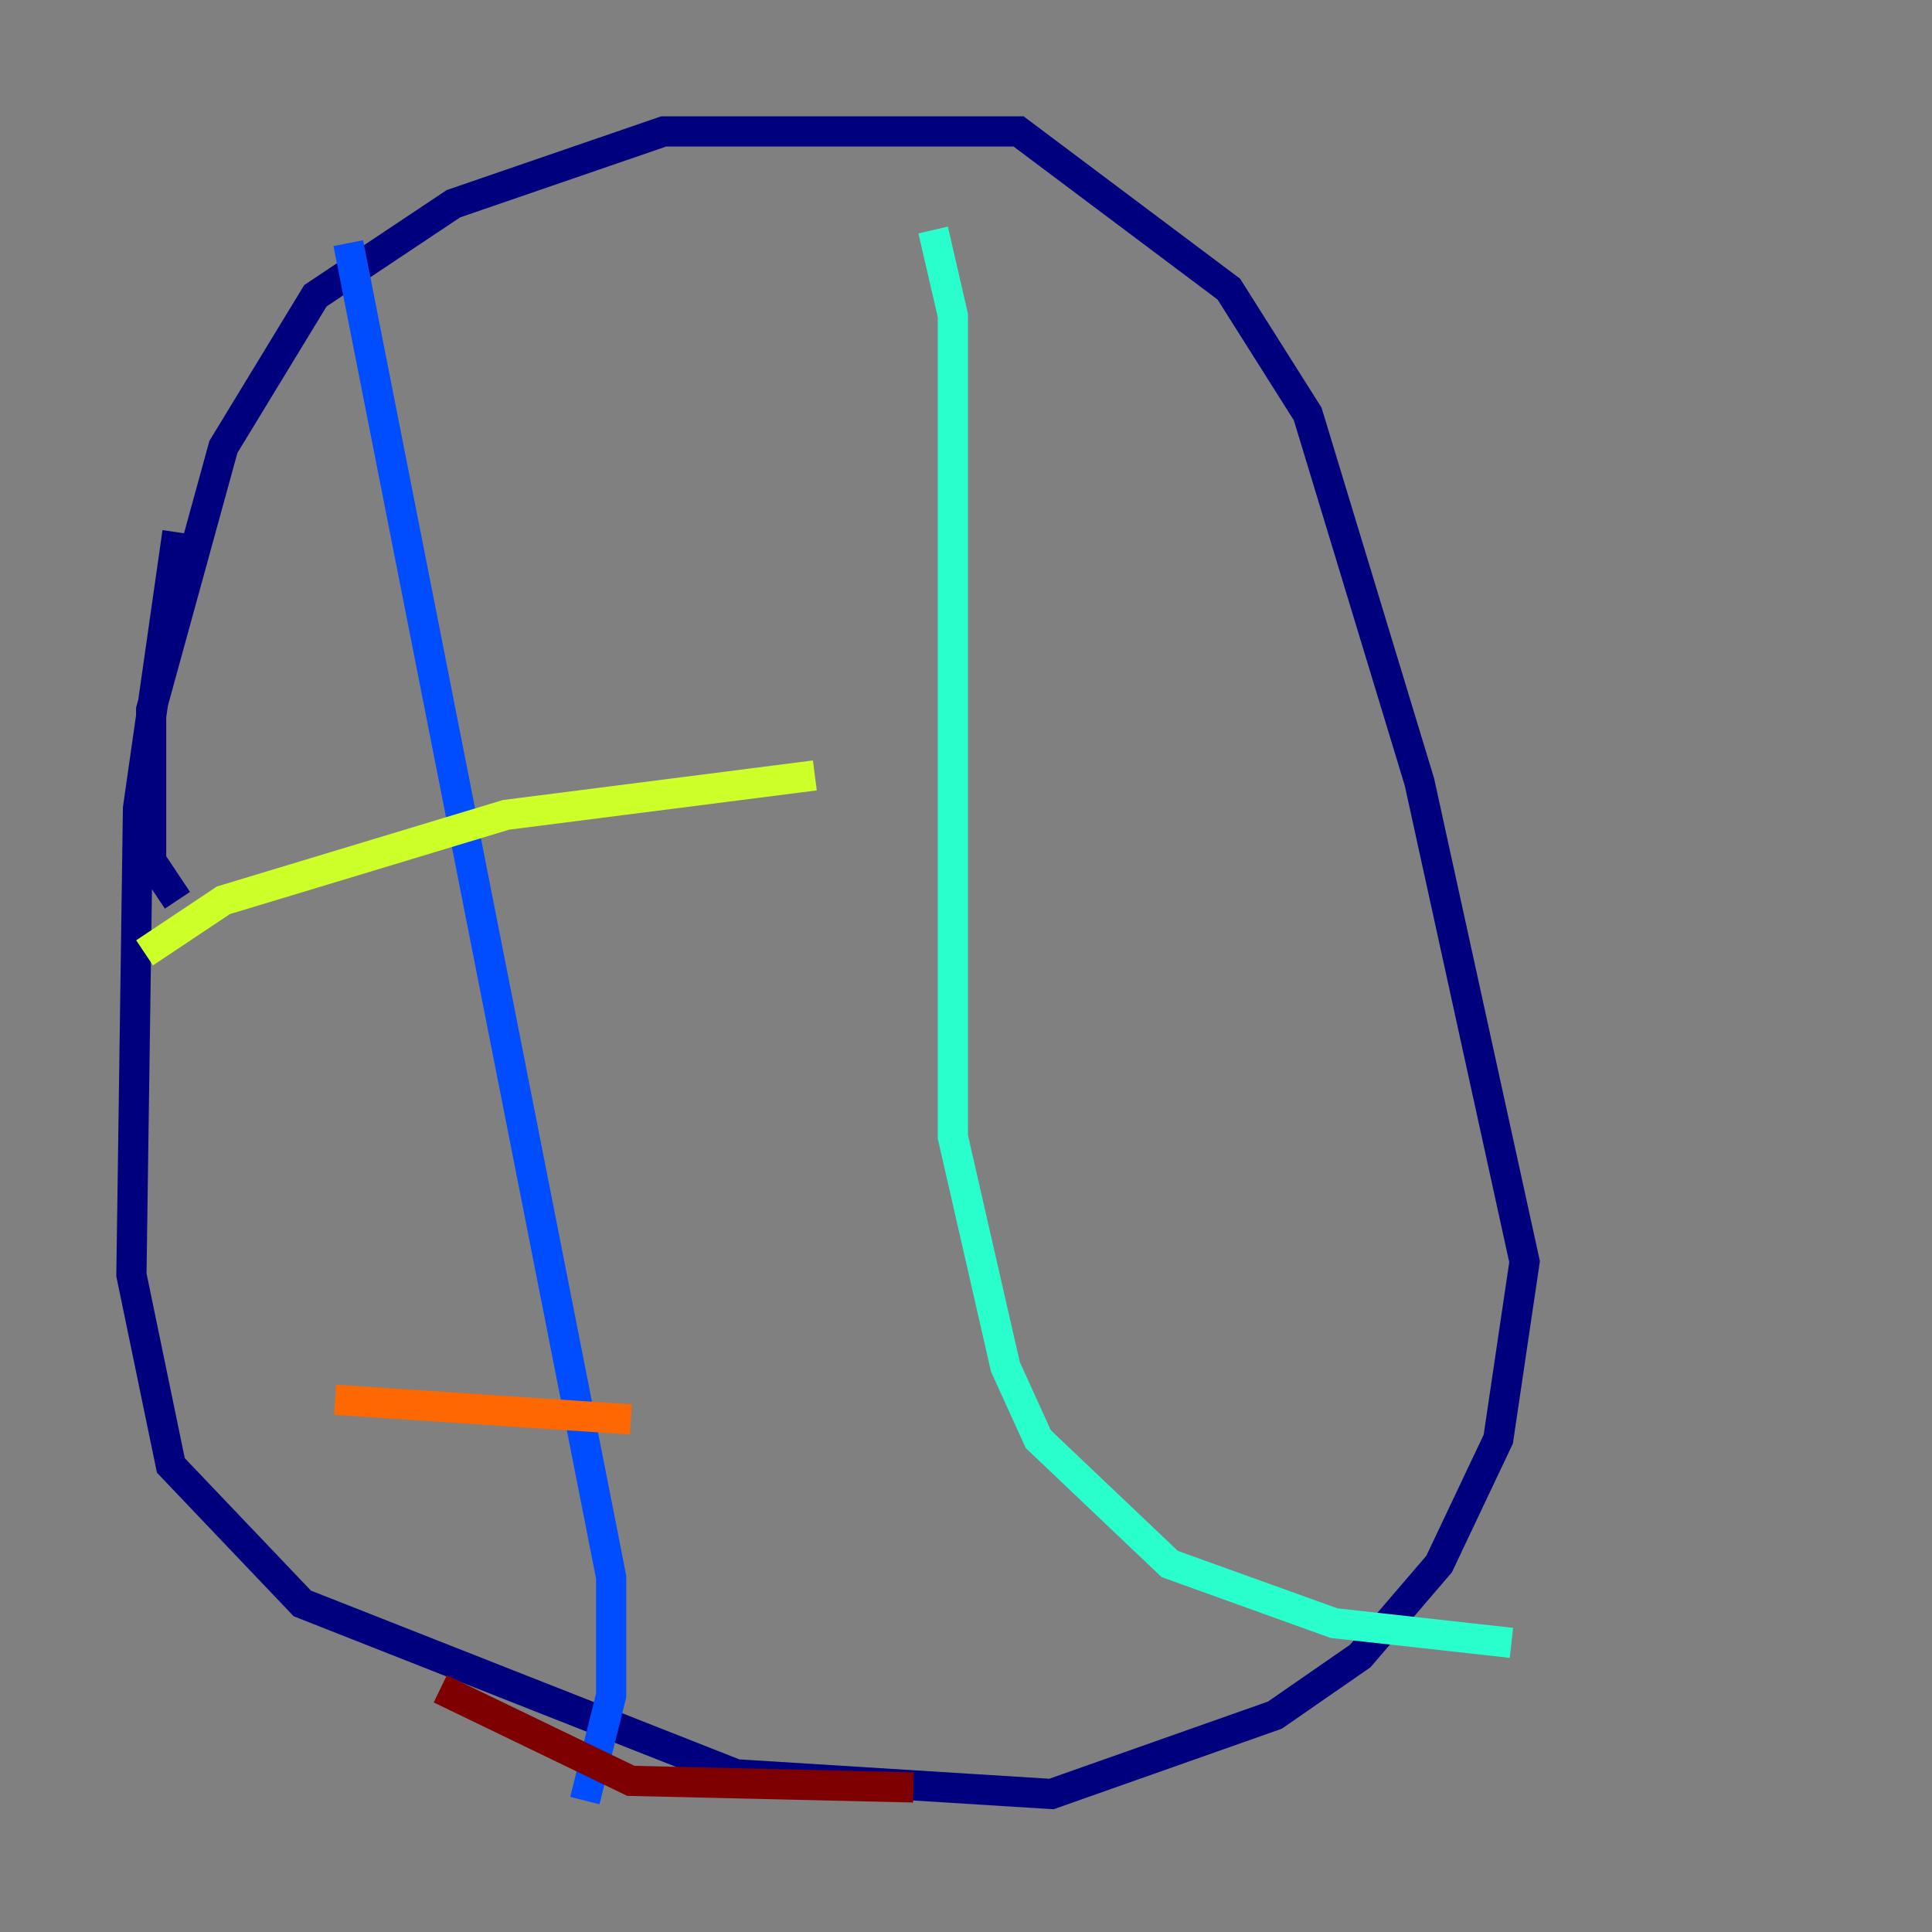 <?xml version="1.0" encoding="utf-8" ?>
<svg baseProfile="tiny" height="128" version="1.2" viewBox="0,0,128,128" width="128" xmlns="http://www.w3.org/2000/svg" xmlns:ev="http://www.w3.org/2001/xml-events" xmlns:xlink="http://www.w3.org/1999/xlink"><rect x="0" y="0" width="128" height="128" fill="#808080" stroke="none"/><defs /><polyline fill="none" points="11.755,59.646 10.014,57.034 10.014,47.02 14.803,29.605 20.898,19.592 30.041,13.497 43.973,8.707 67.483,8.707 81.415,19.157 86.639,27.429 94.041,51.809 101.007,83.592 99.265,95.347 95.347,103.619 90.122,109.714 84.463,113.633 69.66,118.857 48.762,117.551 20.027,106.231 11.32,97.088 8.707,84.463 9.143,53.551 11.755,35.265" stroke="#00007f" stroke-width="2" /><polyline fill="none" points="23.075,16.109 40.49,104.49 40.49,112.326 38.748,119.293" stroke="#004cff" stroke-width="2" /><polyline fill="none" points="61.823,15.238 63.129,20.898 63.129,75.32 66.612,90.558 68.789,95.347 77.497,103.619 88.381,107.537 100.136,108.844" stroke="#29ffcd" stroke-width="2" /><polyline fill="none" points="9.578,63.129 14.803,59.646 33.524,53.986 53.986,51.374" stroke="#cdff29" stroke-width="2" /><polyline fill="none" points="22.204,92.735 41.796,94.041" stroke="#ff6700" stroke-width="2" /><polyline fill="none" points="29.17,111.891 41.796,117.986 60.517,118.422" stroke="#7f0000" stroke-width="2" /></svg>